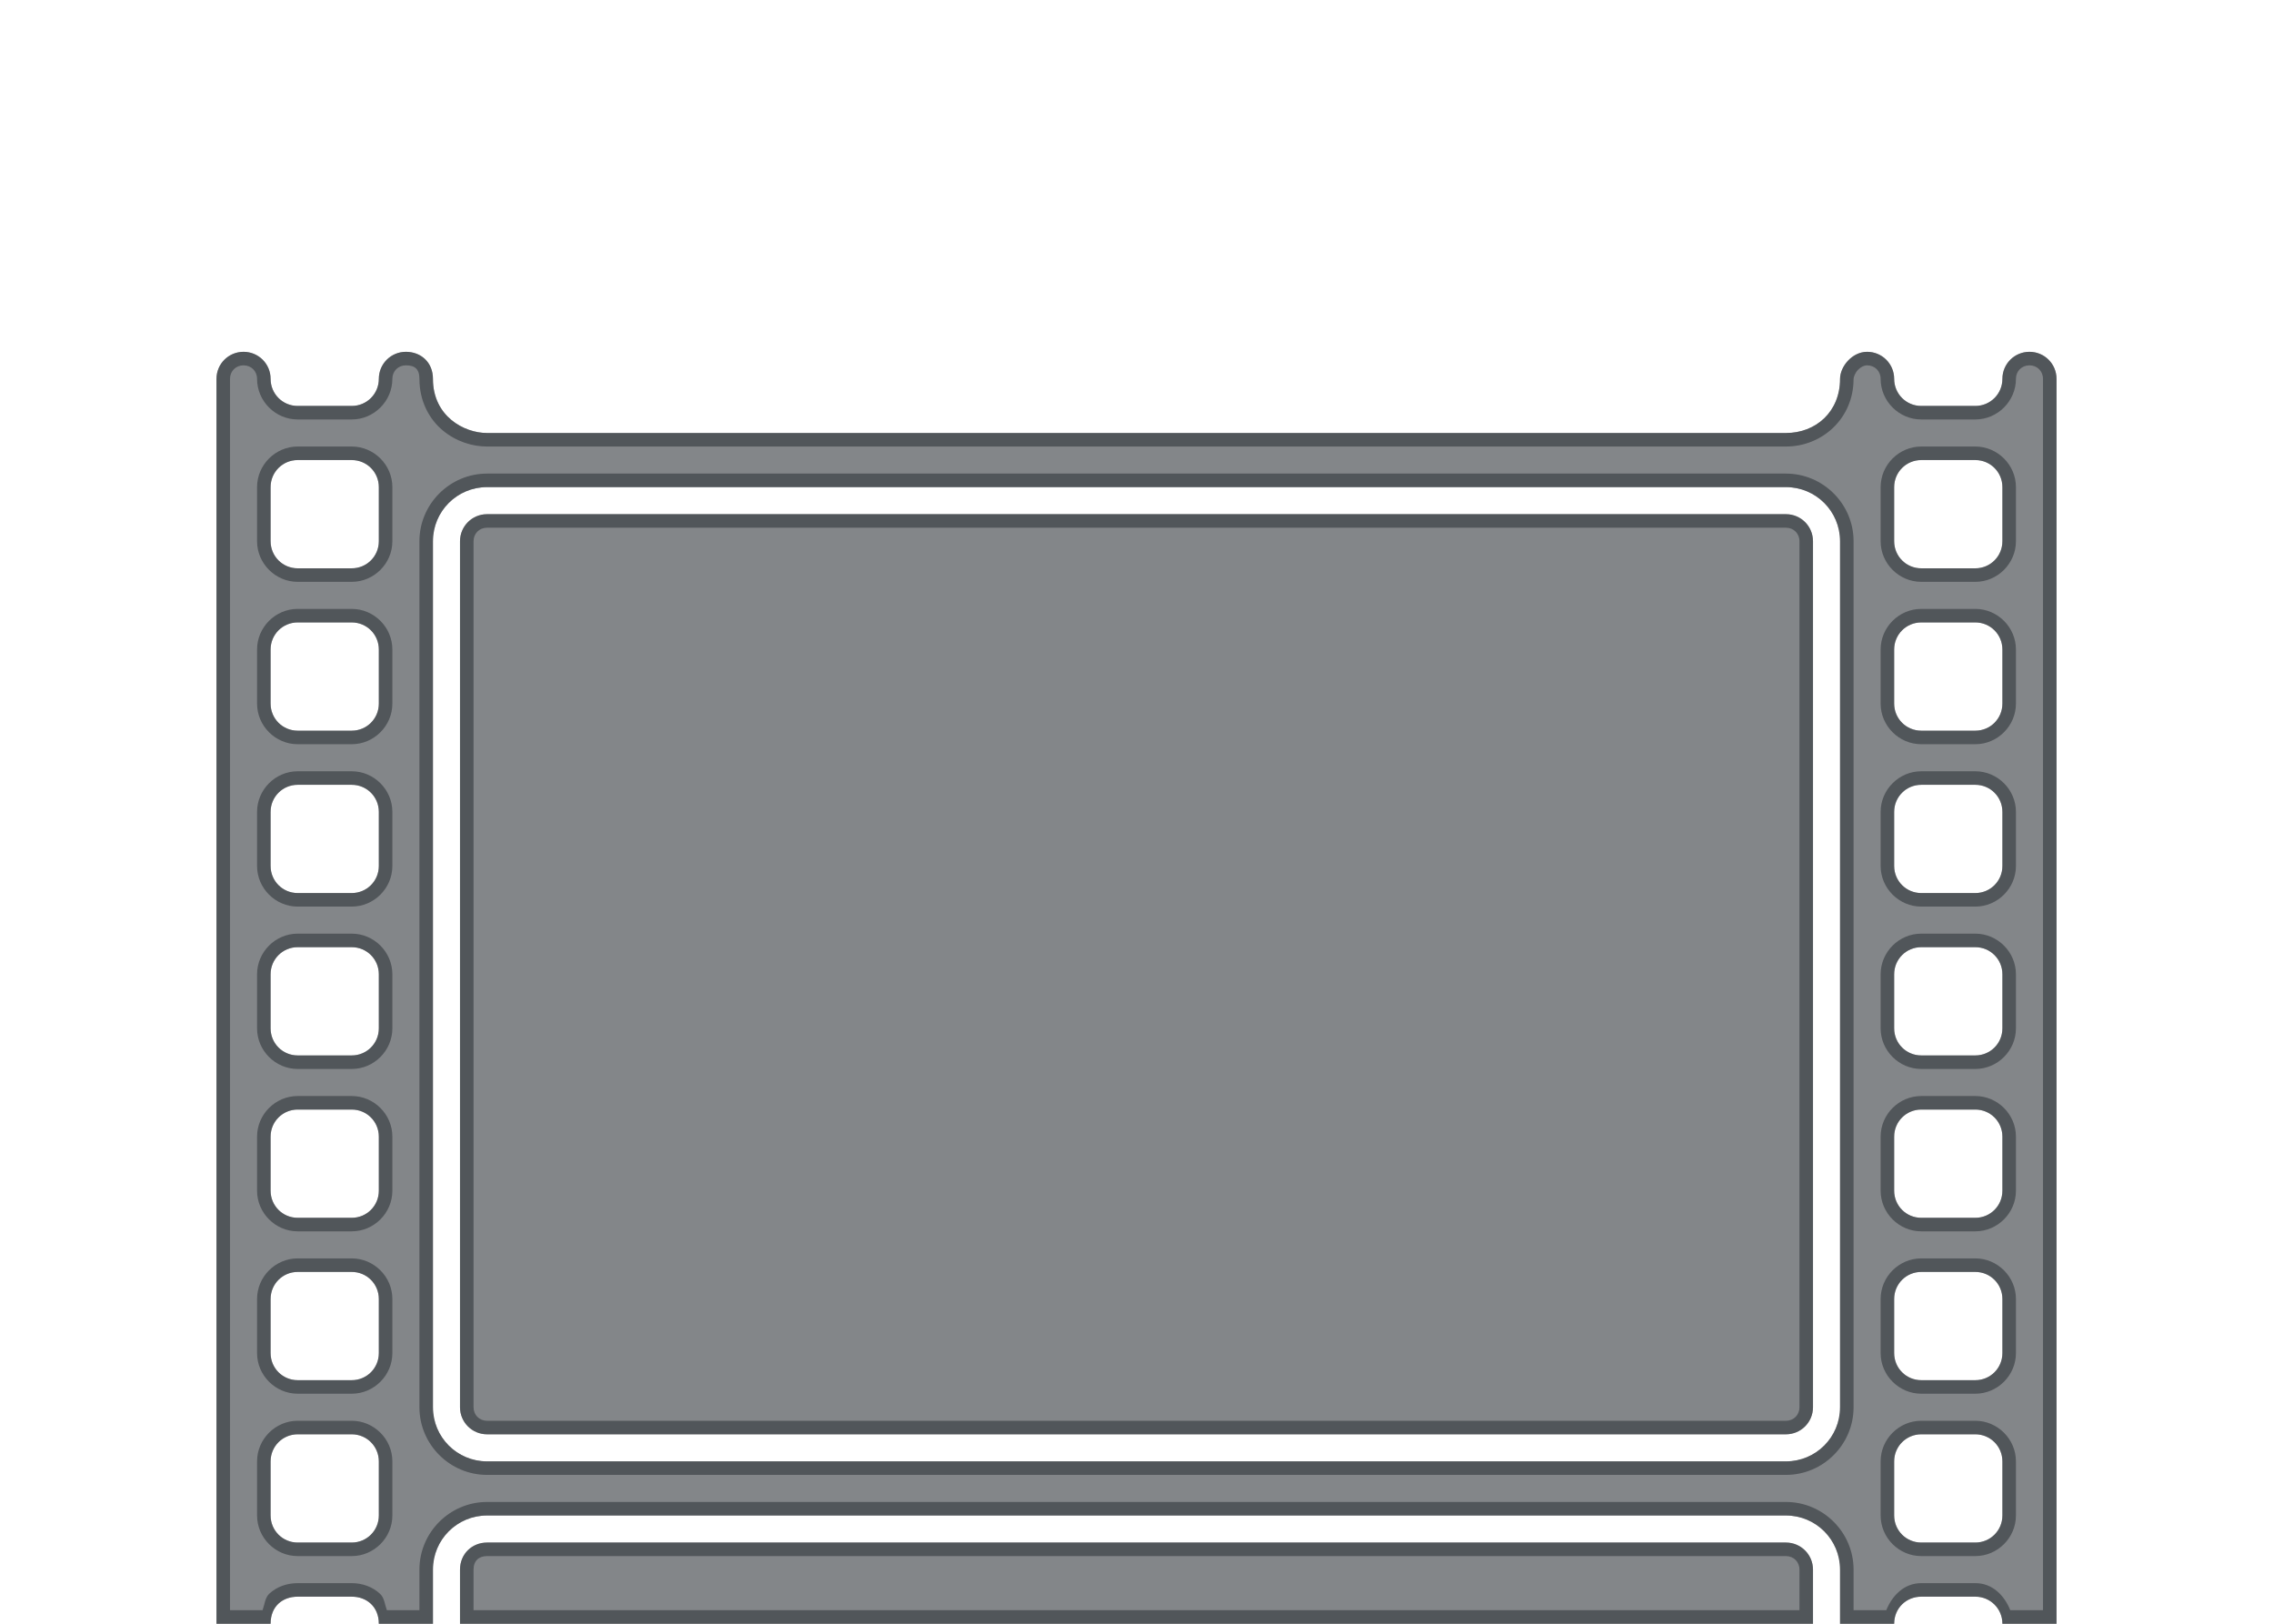 <?xml version="1.0" encoding="utf-8"?>
<svg height="60" version="1.1" viewBox="0 0 84 60" width="84" xmlns="http://www.w3.org/2000/svg" xmlns:svg="http://www.w3.org/2000/svg" xmlns:xlink="http://www.w3.org/1999/xlink">
 <namedview bordercolor="#666666" borderopacity="1.0" id="namedview-conformist" pagecolor="#ffffff" pageopacity="0.0" pageshadow="0" showgrid="true">
  <grid class="ColorScheme-Background" empspacing="4" fill="currentColor" opacity="0.6" type="xygrid"/>
 </namedview>
 <defs id="primary-definitions">
  <style class="ColorScheme-Background" fill="currentColor" opacity="0.6" type="text/css">
   .ColorScheme-Text           { color:#eff0f1; }
      .ColorScheme-Background     { color:#31363b; }
      .ColorScheme-Highlight      { color:#3daefd; }
      .ColorScheme-ViewBackground { color:#fcfcfc; }
      .ColorScheme-PositiveText   { color:#27ae60; }
      .ColorScheme-NeutralText    { color:#f67400; }
      .ColorScheme-NegativeText   { color:#da4453; }
  </style>
 </defs>
 <path class="ColorScheme-Background" d="m 9,13 c -0.554,0 -1,0.446 -1,1 v 46 h 2 c 0,-0.65 0.446,-1 1,-1 h 2 c 0.554,0 1,0.373 1,1 h 2 v -2 c 0,-1.108 0.892,-2 2,-2 h 48 c 1.108,0 2,0.892 2,2 v 2 h 2 c 0,-0.574 0.446,-1 1,-1 h 2 c 0.554,0 1,0.443 1,1 h 2 V 14 c 0,-0.554 -0.446,-1 -1,-1 -0.554,0 -1,0.446 -1,1 0,0.554 -0.446,1 -1,1 h -2 c -0.554,0 -1,-0.446 -1,-1 0,-0.554 -0.446,-1 -1,-1 -0.554,0 -1,0.545 -1,1 0,1.215 -0.892,2 -2,2 H 18 c -0.853,0 -2,-0.62 -2,-2 0,-0.615 -0.446,-1 -1,-1 -0.554,0 -1,0.446 -1,1 0,0.554 -0.446,1 -1,1 h -2 c -0.554,0 -1,-0.446 -1,-1 0,-0.554 -0.446,-1 -1,-1 z m 2,4 h 2 c 0.554,0 1,0.446 1,1 v 2 c 0,0.554 -0.446,1 -1,1 h -2 c -0.554,0 -1,-0.446 -1,-1 v -2 c 0,-0.554 0.446,-1 1,-1 z m 60,0 h 2 c 0.554,0 1,0.446 1,1 v 2 c 0,0.554 -0.446,1 -1,1 h -2 c -0.554,0 -1,-0.446 -1,-1 v -2 c 0,-0.554 0.446,-1 1,-1 z m -53,1 h 48 c 1.108,0 2,0.892 2,2 v 32 c 0,1.108 -0.892,2 -2,2 H 18 c -1.108,0 -2,-0.892 -2,-2 V 20 c 0,-1.108 0.892,-2 2,-2 z m 0,1 c -0.554,0 -1,0.446 -1,1 v 32 c 0,0.554 0.446,1 1,1 h 48 c 0.554,0 1,-0.446 1,-1 V 20 c 0,-0.554 -0.446,-1 -1,-1 z m -7,4 h 2 c 0.554,0 1,0.446 1,1 v 2 c 0,0.554 -0.446,1 -1,1 h -2 c -0.554,0 -1,-0.446 -1,-1 v -2 c 0,-0.554 0.446,-1 1,-1 z m 60,0 h 2 c 0.554,0 1,0.446 1,1 v 2 c 0,0.554 -0.446,1 -1,1 h -2 c -0.554,0 -1,-0.446 -1,-1 v -2 c 0,-0.554 0.446,-1 1,-1 z m -60,6 h 2 c 0.554,0 1,0.446 1,1 v 2 c 0,0.554 -0.446,1 -1,1 h -2 c -0.554,0 -1,-0.446 -1,-1 v -2 c 0,-0.554 0.446,-1 1,-1 z m 60,0 h 2 c 0.554,0 1,0.446 1,1 v 2 c 0,0.554 -0.446,1 -1,1 h -2 c -0.554,0 -1,-0.446 -1,-1 v -2 c 0,-0.554 0.446,-1 1,-1 z m -60,6 h 2 c 0.554,0 1,0.446 1,1 v 2 c 0,0.554 -0.446,1 -1,1 h -2 c -0.554,0 -1,-0.446 -1,-1 v -2 c 0,-0.554 0.446,-1 1,-1 z m 60,0 h 2 c 0.554,0 1,0.446 1,1 v 2 c 0,0.554 -0.446,1 -1,1 h -2 c -0.554,0 -1,-0.446 -1,-1 v -2 c 0,-0.554 0.446,-1 1,-1 z m -60,6 h 2 c 0.554,0 1,0.446 1,1 v 2 c 0,0.554 -0.446,1 -1,1 h -2 c -0.554,0 -1,-0.446 -1,-1 v -2 c 0,-0.554 0.446,-1 1,-1 z m 60,0 h 2 c 0.554,0 1,0.446 1,1 v 2 c 0,0.554 -0.446,1 -1,1 h -2 c -0.554,0 -1,-0.446 -1,-1 v -2 c 0,-0.554 0.446,-1 1,-1 z m -60,6 h 2 c 0.554,0 1,0.446 1,1 v 2 c 0,0.554 -0.446,1 -1,1 h -2 c -0.554,0 -1,-0.446 -1,-1 v -2 c 0,-0.554 0.446,-1 1,-1 z m 60,0 h 2 c 0.554,0 1,0.446 1,1 v 2 c 0,0.554 -0.446,1 -1,1 h -2 c -0.554,0 -1,-0.446 -1,-1 v -2 c 0,-0.554 0.446,-1 1,-1 z m -60,6 h 2 c 0.554,0 1,0.446 1,1 v 2 c 0,0.554 -0.446,1 -1,1 h -2 c -0.554,0 -1,-0.446 -1,-1 v -2 c 0,-0.554 0.446,-1 1,-1 z m 60,0 h 2 c 0.554,0 1,0.446 1,1 v 2 c 0,0.554 -0.446,1 -1,1 h -2 c -0.554,0 -1,-0.446 -1,-1 v -2 c 0,-0.554 0.446,-1 1,-1 z m -53,4 c -0.554,0 -1,0.418 -1,1 v 2 h 50 v -2 c 0,-0.554 -0.446,-1 -1,-1 z" fill="currentColor" opacity="0.6" paint-order="markers stroke fill" stop-color="#000000" stroke-dasharray="none" stroke-linecap="round" stroke-linejoin="round" stroke-miterlimit="4" stroke-opacity="0.959"/>
 <path class="ColorScheme-Background" d="M 9 13 C 8.446 13 8 13.446 8 14 L 8 60 L 10 60 C 10 59.35 10.446 59 11 59 L 13 59 C 13.554 59 14 59.373 14 60 L 16 60 L 16 58 C 16 56.892 16.892 56 18 56 L 66 56 C 67.108 56 68 56.892 68 58 L 68 60 L 70 60 C 70 59.426 70.446 59 71 59 L 73 59 C 73.554 59 74 59.443 74 60 L 76 60 L 76 14 C 76 13.446 75.554 13 75 13 C 74.446 13 74 13.446 74 14 C 74 14.554 73.554 15 73 15 L 71 15 C 70.446 15 70 14.554 70 14 C 70 13.446 69.554 13 69 13 C 68.446 13 68 13.545 68 14 C 68 15.215 67.108 16 66 16 L 18 16 C 17.147 16 16 15.38 16 14 C 16 13.385 15.554 13 15 13 C 14.446 13 14 13.446 14 14 C 14 14.554 13.554 15 13 15 L 11 15 C 10.446 15 10 14.554 10 14 C 10 13.446 9.554 13 9 13 z M 9 13.5 C 9.286 13.5 9.5 13.714 9.5 14 C 9.5 14.822 10.178 15.5 11 15.5 L 13 15.5 C 13.822 15.5 14.5 14.822 14.5 14 C 14.5 13.714 14.714 13.5 15 13.5 C 15.322 13.5 15.5 13.627 15.5 14 C 15.5 14.828 15.866 15.491 16.359 15.902 C 16.853 16.314 17.452 16.5 18 16.5 L 66 16.5 C 67.344 16.5 68.5 15.459 68.5 14 C 68.5 13.936 68.554 13.783 68.658 13.672 C 68.762 13.561 68.887 13.5 69 13.5 C 69.286 13.5 69.5 13.714 69.5 14 C 69.5 14.822 70.178 15.5 71 15.5 L 73 15.5 C 73.822 15.5 74.5 14.822 74.5 14 C 74.5 13.714 74.714 13.5 75 13.5 C 75.286 13.5 75.5 13.714 75.5 14 L 75.5 59.5 L 74.291 59.5 C 74.069 58.946 73.627 58.5 73 58.5 L 71 58.5 C 70.38 58.5 69.933 58.944 69.709 59.5 L 68.5 59.5 L 68.5 58 C 68.5 56.624 67.376 55.5 66 55.5 L 18 55.5 C 16.624 55.5 15.5 56.624 15.5 58 L 15.5 59.5 L 14.297 59.5 C 14.22 59.292 14.206 59.048 14.053 58.902 C 13.771 58.634 13.389 58.5 13 58.5 L 11 58.5 C 10.618 58.5 10.237 58.624 9.951 58.891 C 9.794 59.037 9.78 59.288 9.703 59.5 L 8.5 59.5 L 8.5 14 C 8.5 13.714 8.714 13.5 9 13.5 z M 11 16.5 C 10.178 16.5 9.5 17.178 9.5 18 L 9.5 20 C 9.5 20.822 10.178 21.5 11 21.5 L 13 21.5 C 13.822 21.5 14.5 20.822 14.5 20 L 14.5 18 C 14.5 17.178 13.822 16.5 13 16.5 L 11 16.5 z M 71 16.5 C 70.178 16.5 69.5 17.178 69.5 18 L 69.5 20 C 69.5 20.822 70.178 21.5 71 21.5 L 73 21.5 C 73.822 21.5 74.5 20.822 74.5 20 L 74.5 18 C 74.5 17.178 73.822 16.5 73 16.5 L 71 16.5 z M 11 17 L 13 17 C 13.554 17 14 17.446 14 18 L 14 20 C 14 20.554 13.554 21 13 21 L 11 21 C 10.446 21 10 20.554 10 20 L 10 18 C 10 17.446 10.446 17 11 17 z M 71 17 L 73 17 C 73.554 17 74 17.446 74 18 L 74 20 C 74 20.554 73.554 21 73 21 L 71 21 C 70.446 21 70 20.554 70 20 L 70 18 C 70 17.446 70.446 17 71 17 z M 18 17.5 C 16.624 17.5 15.5 18.624 15.5 20 L 15.5 52 C 15.5 53.376 16.624 54.5 18 54.5 L 66 54.5 C 67.376 54.5 68.5 53.376 68.5 52 L 68.5 20 C 68.5 18.624 67.376 17.5 66 17.5 L 18 17.5 z M 18 18 L 66 18 C 67.108 18 68 18.892 68 20 L 68 52 C 68 53.108 67.108 54 66 54 L 18 54 C 16.892 54 16 53.108 16 52 L 16 20 C 16 18.892 16.892 18 18 18 z M 18 19 C 17.446 19 17 19.446 17 20 L 17 52 C 17 52.554 17.446 53 18 53 L 66 53 C 66.554 53 67 52.554 67 52 L 67 20 C 67 19.446 66.554 19 66 19 L 18 19 z M 18 19.5 L 66 19.5 C 66.286 19.5 66.5 19.714 66.5 20 L 66.5 52 C 66.5 52.286 66.286 52.5 66 52.5 L 18 52.5 C 17.714 52.5 17.5 52.286 17.5 52 L 17.5 20 C 17.5 19.714 17.714 19.5 18 19.5 z M 11 22.5 C 10.178 22.5 9.5 23.178 9.5 24 L 9.5 26 C 9.5 26.822 10.178 27.5 11 27.5 L 13 27.5 C 13.822 27.5 14.5 26.822 14.5 26 L 14.5 24 C 14.5 23.178 13.822 22.5 13 22.5 L 11 22.5 z M 71 22.5 C 70.178 22.5 69.5 23.178 69.5 24 L 69.5 26 C 69.5 26.822 70.178 27.5 71 27.5 L 73 27.5 C 73.822 27.5 74.5 26.822 74.5 26 L 74.5 24 C 74.5 23.178 73.822 22.5 73 22.5 L 71 22.5 z M 11 23 L 13 23 C 13.554 23 14 23.446 14 24 L 14 26 C 14 26.554 13.554 27 13 27 L 11 27 C 10.446 27 10 26.554 10 26 L 10 24 C 10 23.446 10.446 23 11 23 z M 71 23 L 73 23 C 73.554 23 74 23.446 74 24 L 74 26 C 74 26.554 73.554 27 73 27 L 71 27 C 70.446 27 70 26.554 70 26 L 70 24 C 70 23.446 70.446 23 71 23 z M 11 28.5 C 10.178 28.5 9.5 29.178 9.5 30 L 9.5 32 C 9.5 32.822 10.178 33.5 11 33.5 L 13 33.5 C 13.822 33.5 14.5 32.822 14.5 32 L 14.5 30 C 14.5 29.178 13.822 28.5 13 28.5 L 11 28.5 z M 71 28.5 C 70.178 28.5 69.5 29.178 69.5 30 L 69.5 32 C 69.5 32.822 70.178 33.5 71 33.5 L 73 33.5 C 73.822 33.5 74.5 32.822 74.5 32 L 74.5 30 C 74.5 29.178 73.822 28.5 73 28.5 L 71 28.5 z M 11 29 L 13 29 C 13.554 29 14 29.446 14 30 L 14 32 C 14 32.554 13.554 33 13 33 L 11 33 C 10.446 33 10 32.554 10 32 L 10 30 C 10 29.446 10.446 29 11 29 z M 71 29 L 73 29 C 73.554 29 74 29.446 74 30 L 74 32 C 74 32.554 73.554 33 73 33 L 71 33 C 70.446 33 70 32.554 70 32 L 70 30 C 70 29.446 70.446 29 71 29 z M 11 34.5 C 10.178 34.5 9.5 35.178 9.5 36 L 9.5 38 C 9.5 38.822 10.178 39.5 11 39.5 L 13 39.5 C 13.822 39.5 14.5 38.822 14.5 38 L 14.5 36 C 14.5 35.178 13.822 34.5 13 34.5 L 11 34.5 z M 71 34.5 C 70.178 34.5 69.5 35.178 69.5 36 L 69.5 38 C 69.5 38.822 70.178 39.5 71 39.5 L 73 39.5 C 73.822 39.5 74.5 38.822 74.5 38 L 74.5 36 C 74.5 35.178 73.822 34.5 73 34.5 L 71 34.5 z M 11 35 L 13 35 C 13.554 35 14 35.446 14 36 L 14 38 C 14 38.554 13.554 39 13 39 L 11 39 C 10.446 39 10 38.554 10 38 L 10 36 C 10 35.446 10.446 35 11 35 z M 71 35 L 73 35 C 73.554 35 74 35.446 74 36 L 74 38 C 74 38.554 73.554 39 73 39 L 71 39 C 70.446 39 70 38.554 70 38 L 70 36 C 70 35.446 70.446 35 71 35 z M 11 40.5 C 10.178 40.5 9.5 41.178 9.5 42 L 9.5 44 C 9.5 44.822 10.178 45.5 11 45.5 L 13 45.5 C 13.822 45.5 14.5 44.822 14.5 44 L 14.5 42 C 14.5 41.178 13.822 40.5 13 40.5 L 11 40.5 z M 71 40.5 C 70.178 40.5 69.5 41.178 69.5 42 L 69.5 44 C 69.5 44.822 70.178 45.5 71 45.5 L 73 45.5 C 73.822 45.5 74.5 44.822 74.5 44 L 74.5 42 C 74.5 41.178 73.822 40.5 73 40.5 L 71 40.5 z M 11 41 L 13 41 C 13.554 41 14 41.446 14 42 L 14 44 C 14 44.554 13.554 45 13 45 L 11 45 C 10.446 45 10 44.554 10 44 L 10 42 C 10 41.446 10.446 41 11 41 z M 71 41 L 73 41 C 73.554 41 74 41.446 74 42 L 74 44 C 74 44.554 73.554 45 73 45 L 71 45 C 70.446 45 70 44.554 70 44 L 70 42 C 70 41.446 70.446 41 71 41 z M 11 46.5 C 10.178 46.5 9.5 47.178 9.5 48 L 9.5 50 C 9.5 50.822 10.178 51.5 11 51.5 L 13 51.5 C 13.822 51.5 14.5 50.822 14.5 50 L 14.5 48 C 14.5 47.178 13.822 46.5 13 46.5 L 11 46.5 z M 71 46.5 C 70.178 46.5 69.5 47.178 69.5 48 L 69.5 50 C 69.5 50.822 70.178 51.5 71 51.5 L 73 51.5 C 73.822 51.5 74.5 50.822 74.5 50 L 74.5 48 C 74.5 47.178 73.822 46.5 73 46.5 L 71 46.5 z M 11 47 L 13 47 C 13.554 47 14 47.446 14 48 L 14 50 C 14 50.554 13.554 51 13 51 L 11 51 C 10.446 51 10 50.554 10 50 L 10 48 C 10 47.446 10.446 47 11 47 z M 71 47 L 73 47 C 73.554 47 74 47.446 74 48 L 74 50 C 74 50.554 73.554 51 73 51 L 71 51 C 70.446 51 70 50.554 70 50 L 70 48 C 70 47.446 70.446 47 71 47 z M 11 52.5 C 10.178 52.5 9.5 53.178 9.5 54 L 9.5 56 C 9.5 56.822 10.178 57.5 11 57.5 L 13 57.5 C 13.822 57.5 14.5 56.822 14.5 56 L 14.5 54 C 14.5 53.178 13.822 52.5 13 52.5 L 11 52.5 z M 71 52.5 C 70.178 52.5 69.5 53.178 69.5 54 L 69.5 56 C 69.5 56.822 70.178 57.5 71 57.5 L 73 57.5 C 73.822 57.5 74.5 56.822 74.5 56 L 74.5 54 C 74.5 53.178 73.822 52.5 73 52.5 L 71 52.5 z M 11 53 L 13 53 C 13.554 53 14 53.446 14 54 L 14 56 C 14 56.554 13.554 57 13 57 L 11 57 C 10.446 57 10 56.554 10 56 L 10 54 C 10 53.446 10.446 53 11 53 z M 71 53 L 73 53 C 73.554 53 74 53.446 74 54 L 74 56 C 74 56.554 73.554 57 73 57 L 71 57 C 70.446 57 70 56.554 70 56 L 70 54 C 70 53.446 70.446 53 71 53 z M 18 57 C 17.446 57 17 57.418 17 58 L 17 60 L 67 60 L 67 58 C 67 57.446 66.554 57 66 57 L 18 57 z M 18 57.5 L 66 57.5 C 66.286 57.5 66.5 57.714 66.5 58 L 66.5 59.5 L 17.5 59.5 L 17.5 58 C 17.5 57.673 17.697 57.5 18 57.5 z " fill="currentColor" opacity="0.6" paint-order="markers stroke fill" stroke-linecap="round" stroke-linejoin="round"/>
</svg>